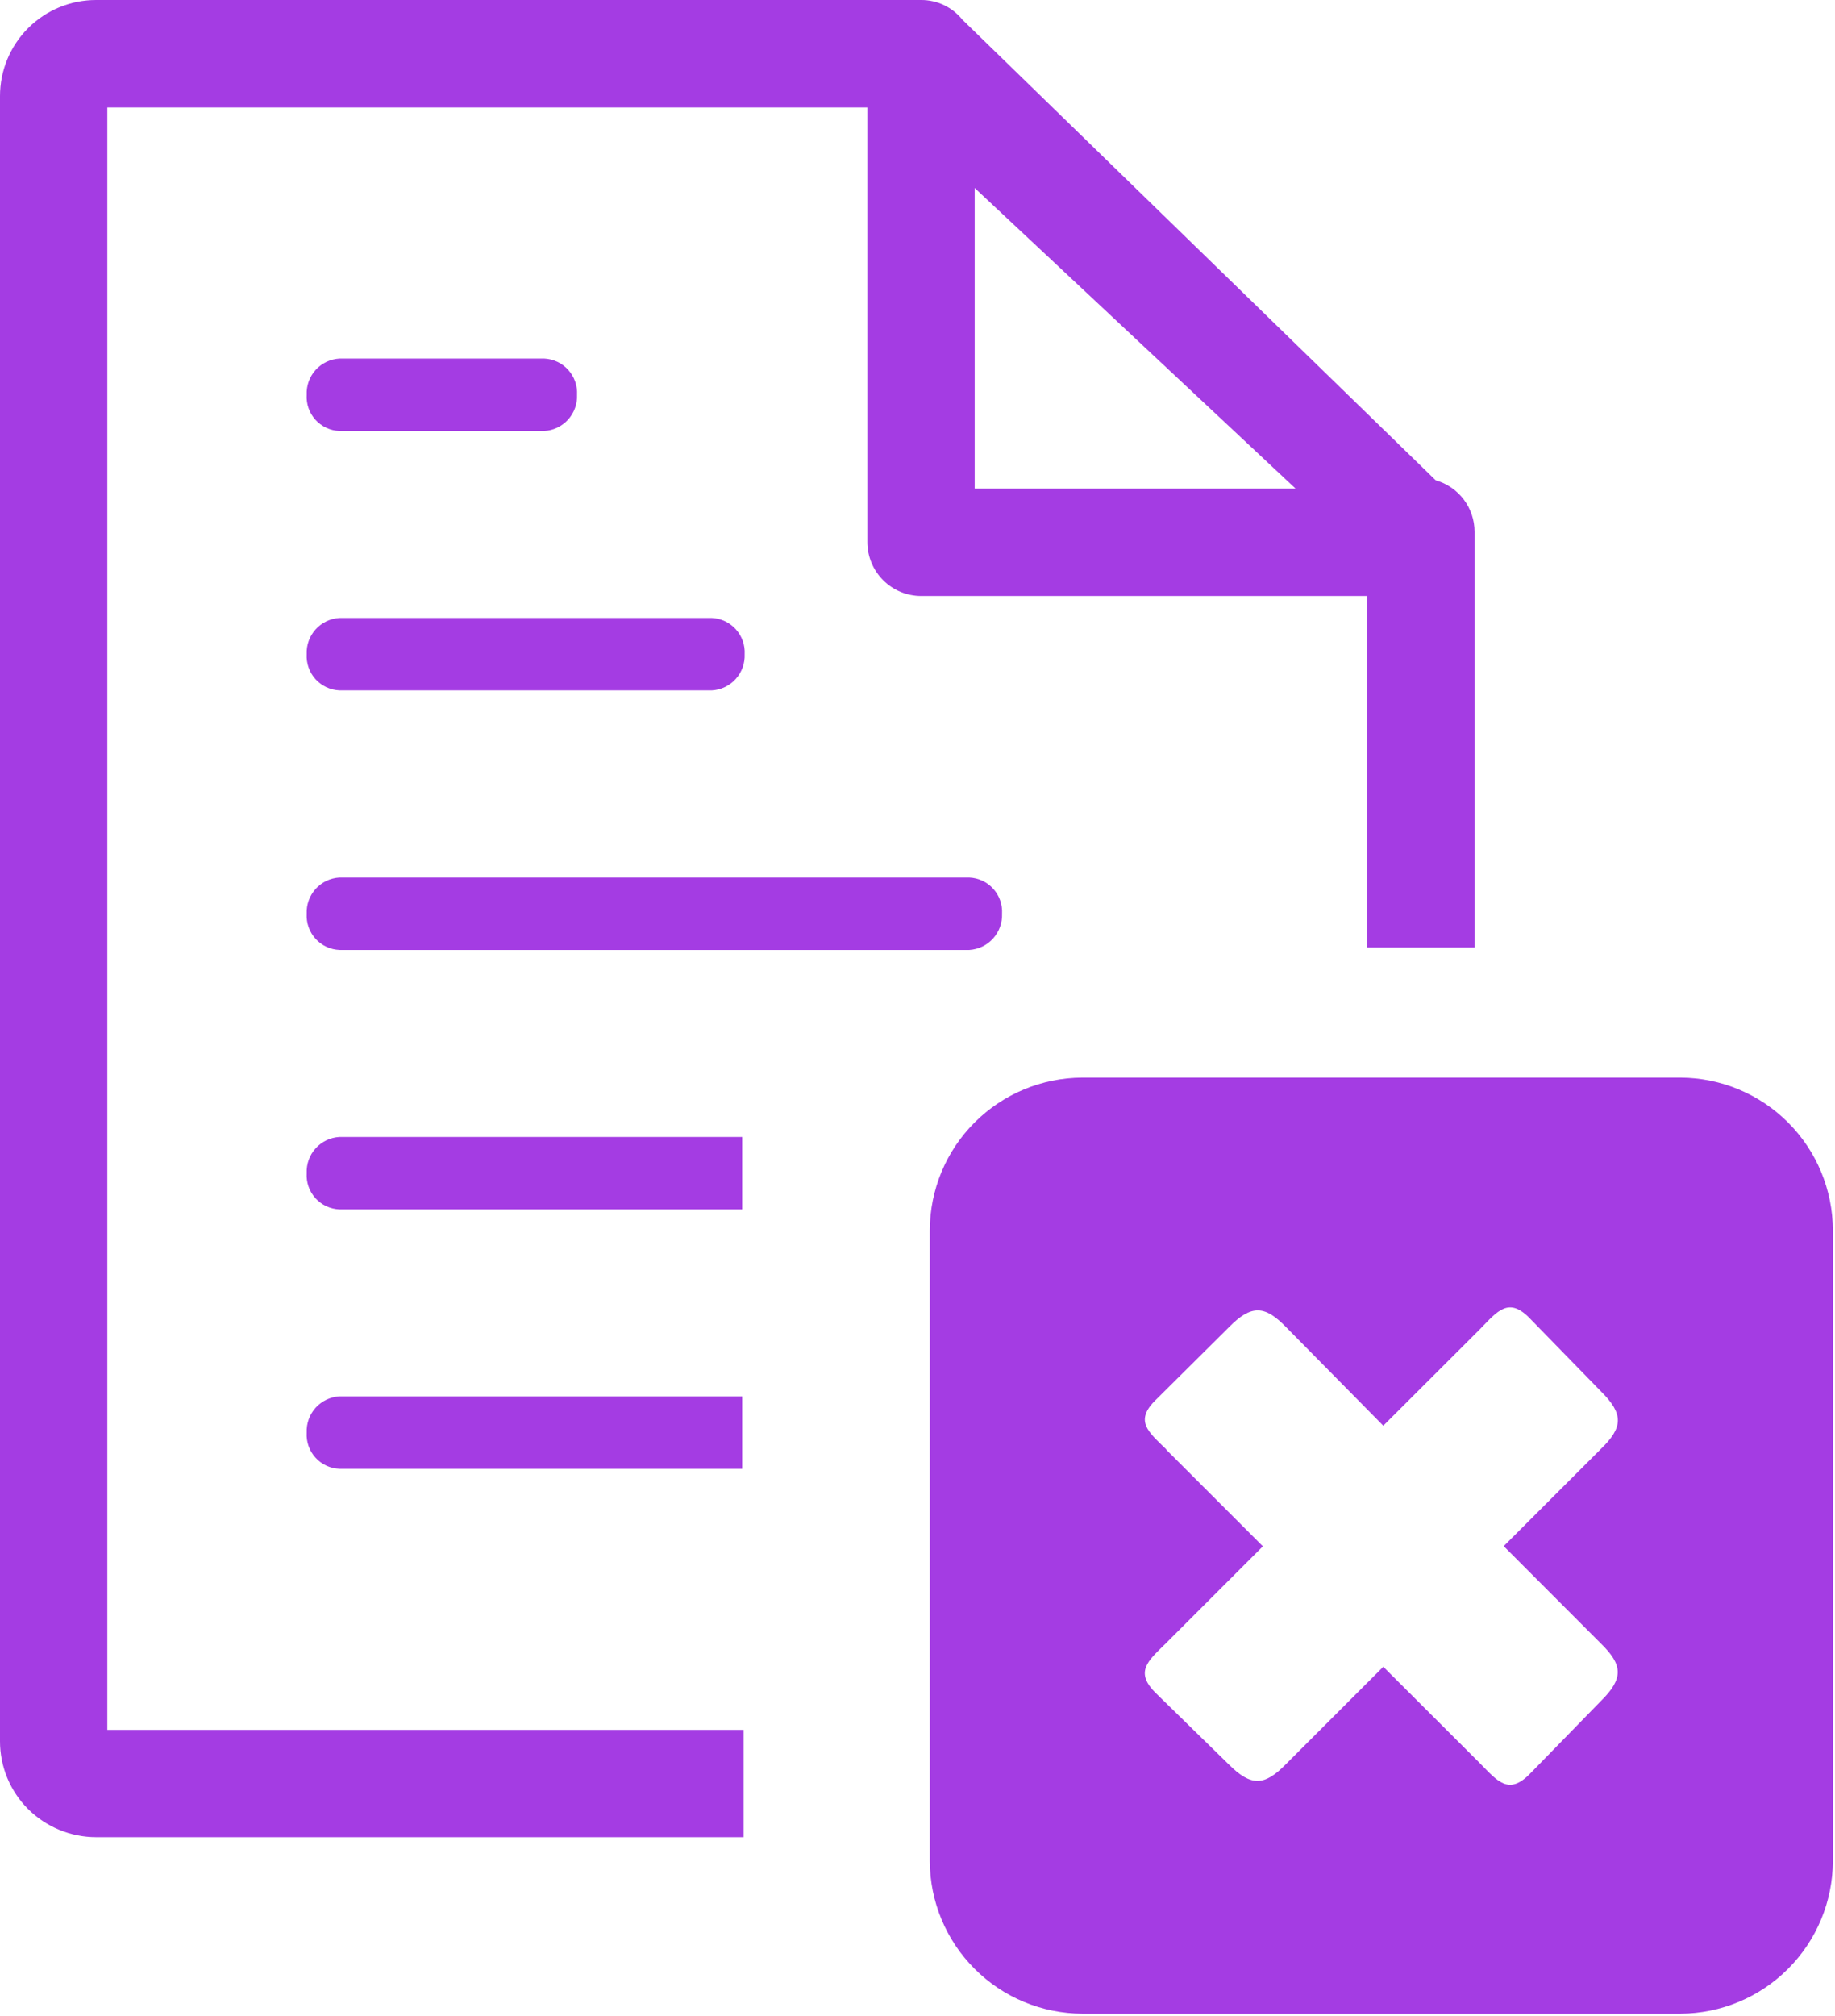 <svg width="112" height="123" viewBox="0 0 112 123" fill="none" xmlns="http://www.w3.org/2000/svg">
<g clip-path="url(#clip0_249_2)">
<path fill-rule="evenodd" clip-rule="evenodd" d="M56.75 113.57V75.07C56.758 72.603 57.741 70.24 59.486 68.496C61.23 66.751 63.593 65.768 66.06 65.76H102.56C105.027 65.768 107.39 66.751 109.134 68.496C110.879 70.24 111.862 72.603 111.87 75.07V113.57C111.862 116.037 110.879 118.4 109.134 120.144C107.39 121.889 105.027 122.872 102.56 122.88H66.06C63.593 122.872 61.23 121.889 59.486 120.144C57.741 118.4 56.758 116.037 56.75 113.57V113.57ZM59.49 11.47L79.08 29.82H59.49V11.47V11.47ZM20.72 69.38C20.163 69.411 19.64 69.66 19.266 70.074C18.892 70.488 18.695 71.033 18.72 71.59C18.702 71.867 18.741 72.145 18.832 72.407C18.924 72.67 19.067 72.911 19.254 73.117C19.44 73.323 19.666 73.49 19.918 73.607C20.169 73.724 20.442 73.79 20.72 73.8H45.3V69.38H20.72ZM20.72 85.21C20.163 85.241 19.64 85.49 19.266 85.904C18.892 86.318 18.695 86.863 18.72 87.42C18.702 87.697 18.741 87.975 18.832 88.237C18.924 88.5 19.067 88.741 19.254 88.947C19.44 89.153 19.666 89.32 19.918 89.437C20.169 89.554 20.442 89.62 20.72 89.63H45.3V85.21H20.72ZM20.72 37.71C20.163 37.741 19.64 37.99 19.266 38.404C18.892 38.818 18.695 39.363 18.72 39.92C18.704 40.197 18.743 40.474 18.835 40.736C18.927 40.998 19.071 41.239 19.257 41.444C19.443 41.65 19.668 41.816 19.919 41.934C20.171 42.052 20.443 42.118 20.72 42.13H43.45C44.007 42.099 44.529 41.849 44.904 41.436C45.278 41.022 45.474 40.477 45.45 39.92C45.465 39.643 45.425 39.367 45.332 39.105C45.239 38.844 45.096 38.604 44.91 38.399C44.724 38.193 44.499 38.027 44.249 37.908C43.998 37.79 43.727 37.723 43.45 37.71H20.72ZM20.72 21.88C20.163 21.911 19.64 22.16 19.266 22.574C18.892 22.988 18.695 23.533 18.72 24.09C18.702 24.367 18.741 24.645 18.832 24.907C18.924 25.17 19.067 25.411 19.254 25.617C19.44 25.823 19.666 25.99 19.918 26.107C20.169 26.224 20.442 26.29 20.72 26.3H33.22C33.777 26.269 34.3 26.02 34.674 25.606C35.048 25.192 35.245 24.647 35.22 24.09C35.235 23.813 35.195 23.537 35.102 23.275C35.009 23.014 34.866 22.774 34.68 22.569C34.494 22.363 34.269 22.197 34.019 22.078C33.768 21.96 33.497 21.893 33.22 21.88H20.72ZM20.72 53.55C20.163 53.581 19.64 53.831 19.266 54.244C18.892 54.658 18.695 55.203 18.72 55.76C18.704 56.037 18.743 56.314 18.835 56.576C18.927 56.838 19.071 57.078 19.257 57.284C19.443 57.49 19.668 57.657 19.919 57.774C20.171 57.892 20.443 57.959 20.72 57.97H59.16C59.716 57.936 60.237 57.686 60.611 57.273C60.985 56.86 61.182 56.317 61.16 55.76C61.176 55.483 61.137 55.206 61.045 54.944C60.953 54.682 60.809 54.441 60.623 54.236C60.437 54.03 60.212 53.864 59.961 53.746C59.709 53.628 59.437 53.562 59.16 53.55H20.72ZM90 32.45C90.001 31.74 89.77 31.049 89.342 30.482C88.914 29.916 88.313 29.504 87.63 29.31L58.74 1.2C58.438 0.825 58.056 0.522 57.622 0.314C57.187 0.106 56.712 -0.001 56.23 8.5332e-06H5.87C5.1 -0.001 4.337 0.149 3.624 0.443C2.912 0.737 2.265 1.169 1.72 1.713C1.175 2.257 0.742 2.904 0.447 3.615C0.152 4.327 -6.01187e-06 5.09 -4.89014e-06 5.86V106.25C-0.001 107.021 0.15 107.785 0.445 108.497C0.74 109.209 1.174 109.856 1.72 110.4C2.825 111.494 4.316 112.108 5.87 112.11H45.39V105.56H6.55V6.56H52.94V33.08C52.94 33.953 53.287 34.789 53.904 35.406C54.521 36.023 55.357 36.37 56.23 36.37H83.43V57.82H90V32.45ZM71.19 88.45C70.1 87.38 69.19 86.71 70.59 85.38L75 81C76.39 79.58 77.21 79.66 78.51 81L84.43 87L90.34 81.1C91.41 80 92.09 79.1 93.41 80.49L97.71 84.9C99.13 86.3 99.05 87.12 97.71 88.42L91.78 94.35L97.71 100.29C99.04 101.59 99.12 102.41 97.71 103.8L93.41 108.21C92.09 109.58 91.41 108.7 90.34 107.61L84.43 101.71L78.49 107.65C77.19 108.98 76.37 109.05 74.98 107.65L70.57 103.34C69.21 102.02 70.08 101.34 71.17 100.27L77.08 94.36L71.17 88.45H71.19Z" fill="#A43CE3"/>
</g>
<defs>
<clipPath id="clip0_249_2">
<rect width="111.87" height="122.88" fill="white"/>
</clipPath>
</defs>
</svg>
